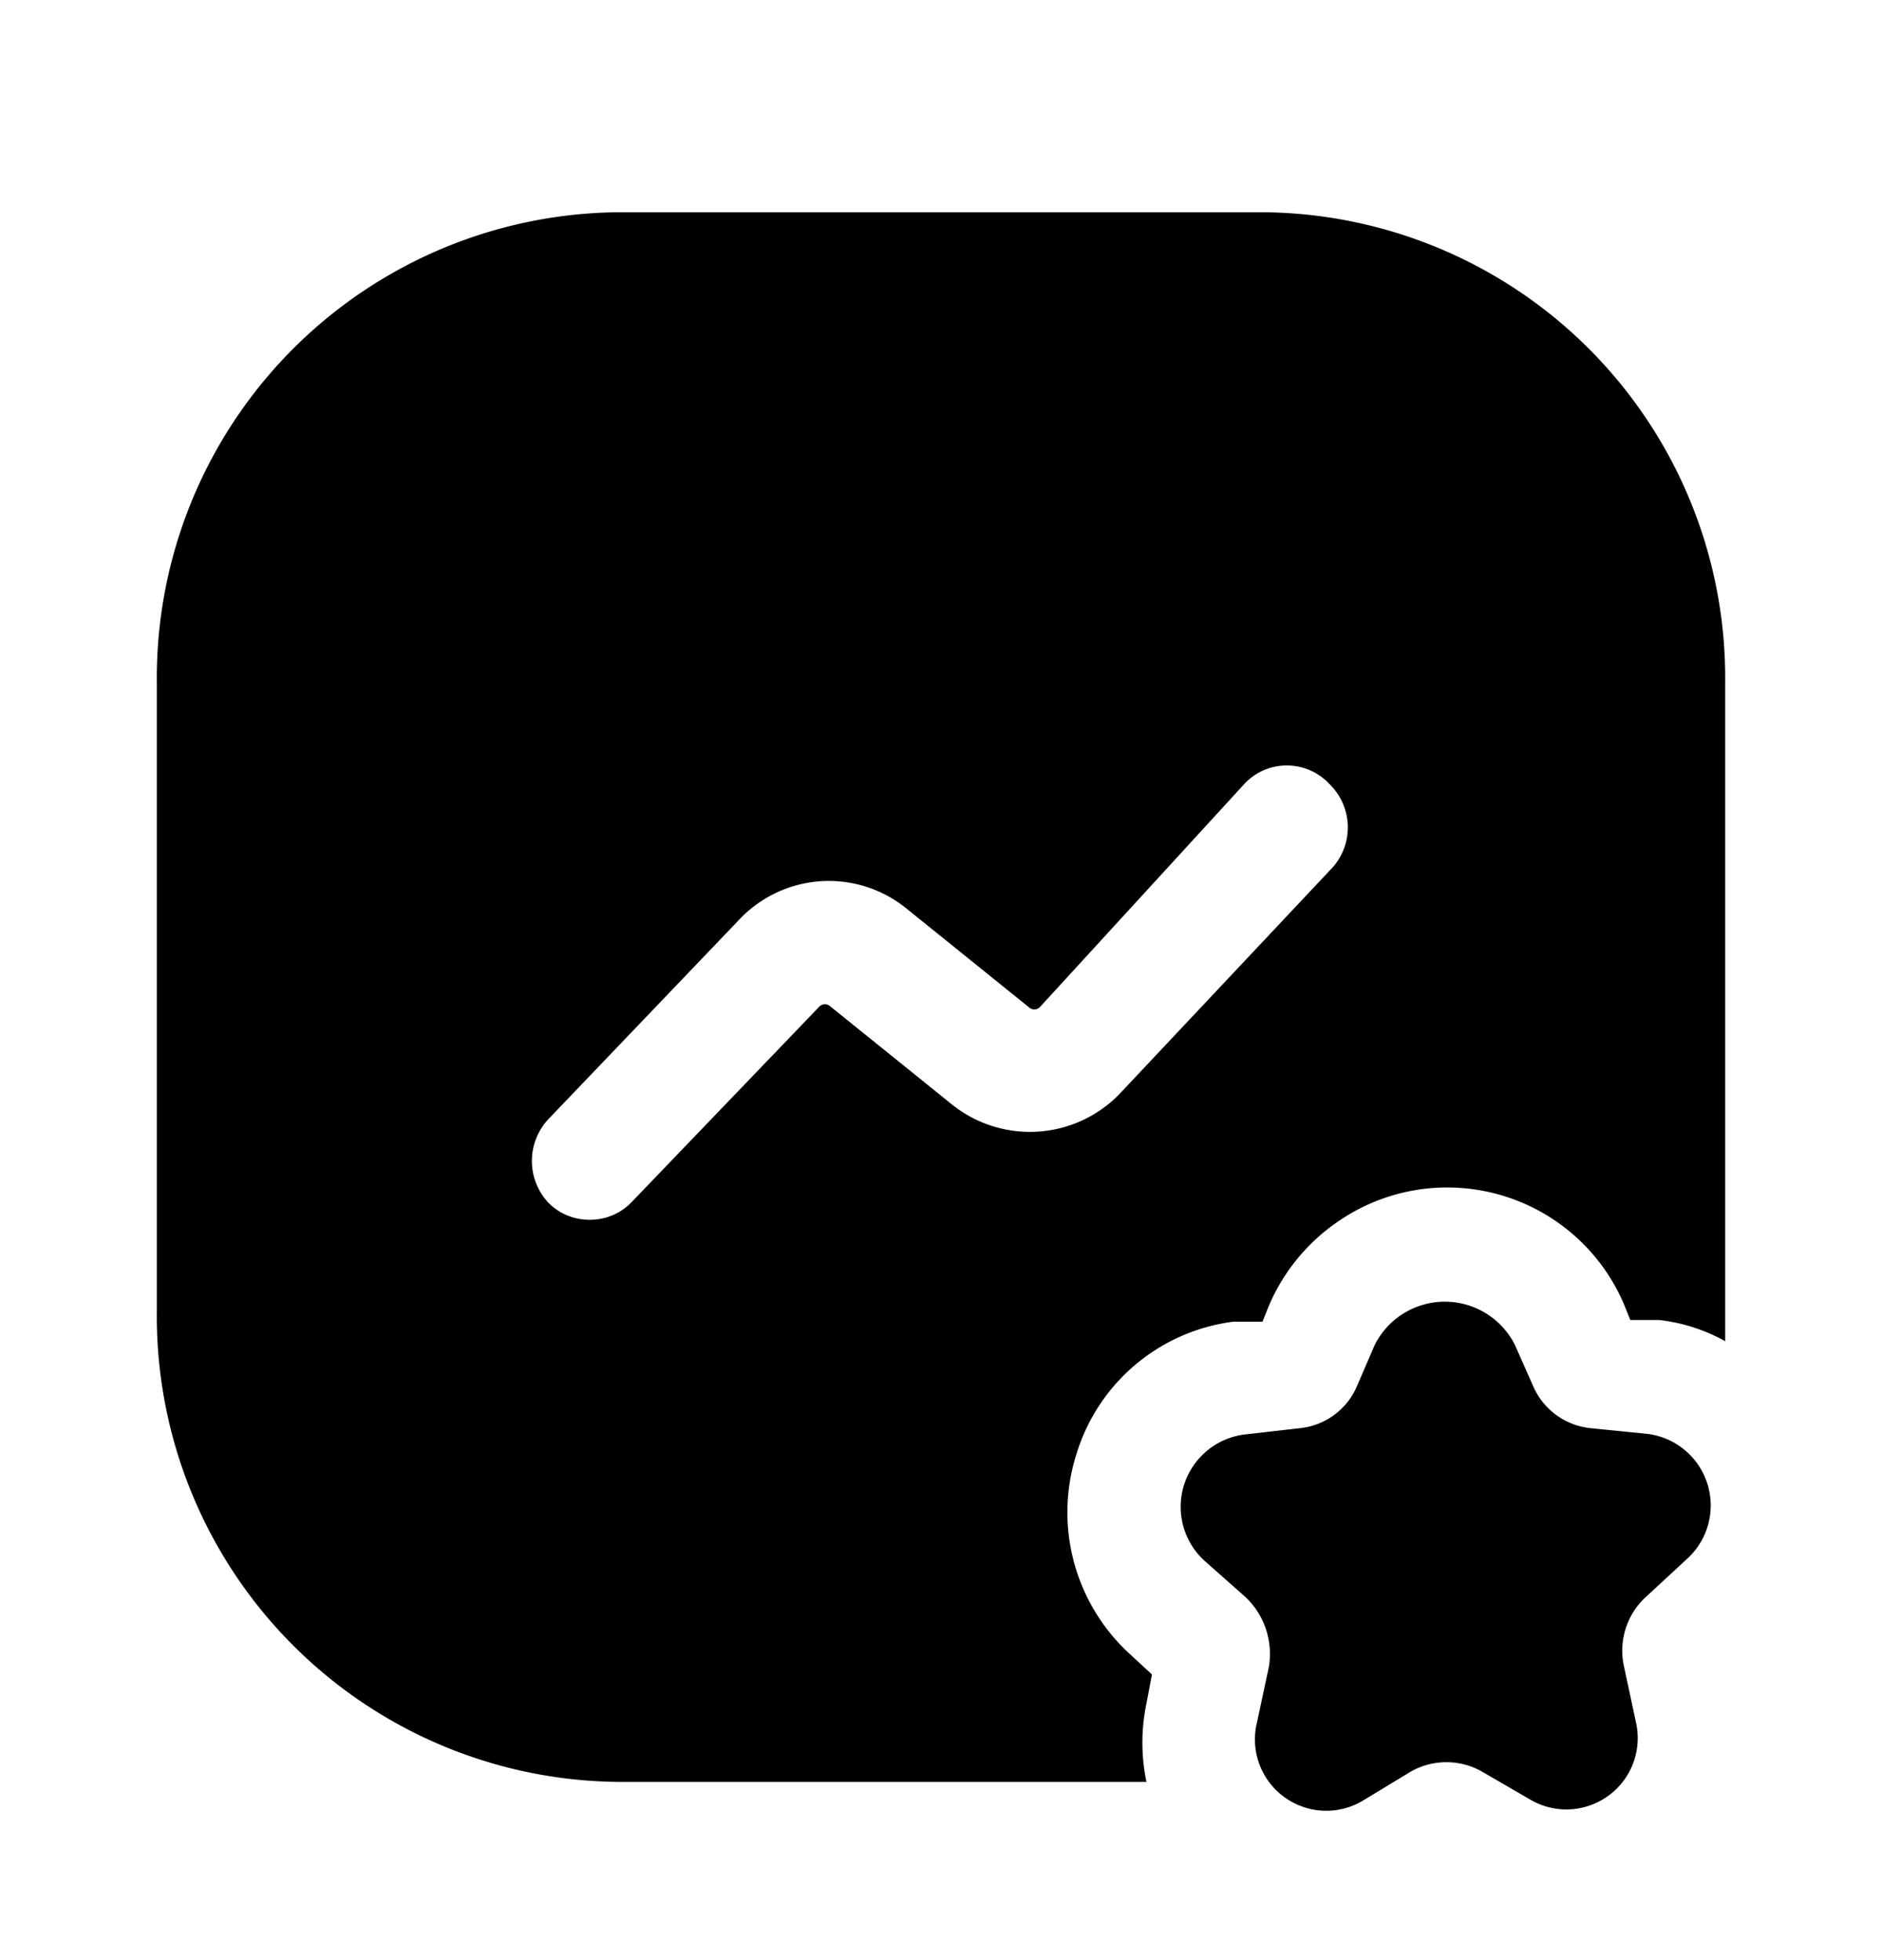 <svg xmlns="http://www.w3.org/2000/svg" width="24" height="25" fill="currentColor" viewBox="0 0 24 25">
  <path d="m19.52 22.956-.62-.36a.92.92 0 0 0-.91 0l-.61.37a.91.91 0 0 1-1.35-1l.15-.7a1 1 0 0 0-.29-.89l-.53-.47a.93.93 0 0 1 .51-1.61l.7-.08a.889.889 0 0 0 .74-.55l.22-.51a1 1 0 0 1 1.79 0l.23.52a.898.898 0 0 0 .74.54l.7.07a.92.92 0 0 1 .52 1.6l-.53.49a.93.93 0 0 0-.27.88l.15.7a.91.91 0 0 1-1.34 1ZM22 8.706v8.4a2.242 2.242 0 0 0-.84-.27h-.37l-.08-.2a2.45 2.45 0 0 0-3.621-1.074 2.48 2.48 0 0 0-.909 1.095l-.08.2h-.37a2.41 2.41 0 0 0-2 1.68 2.45 2.45 0 0 0 .69 2.57l.27.25-.07.37c-.069.33-.069.67 0 1H7.89a5.94 5.94 0 0 1-5.89-6v-8.02a5.94 5.94 0 0 1 5.89-6h8.22a5.94 5.94 0 0 1 5.89 6Zm-5.06 1.28a.741.741 0 0 0-1.06 0l-2.62 2.86a.1.1 0 0 1-.14 0l-1.55-1.25a1.57 1.57 0 0 0-2.14.13L7 14.267a.78.78 0 0 0 0 1.08.73.73 0 0 0 .52.21.729.729 0 0 0 .53-.22l2.4-2.5a.1.1 0 0 1 .14 0l1.55 1.25a1.59 1.59 0 0 0 2.17-.17l2.69-2.86a.77.77 0 0 0-.06-1.07Z"/>
</svg>
